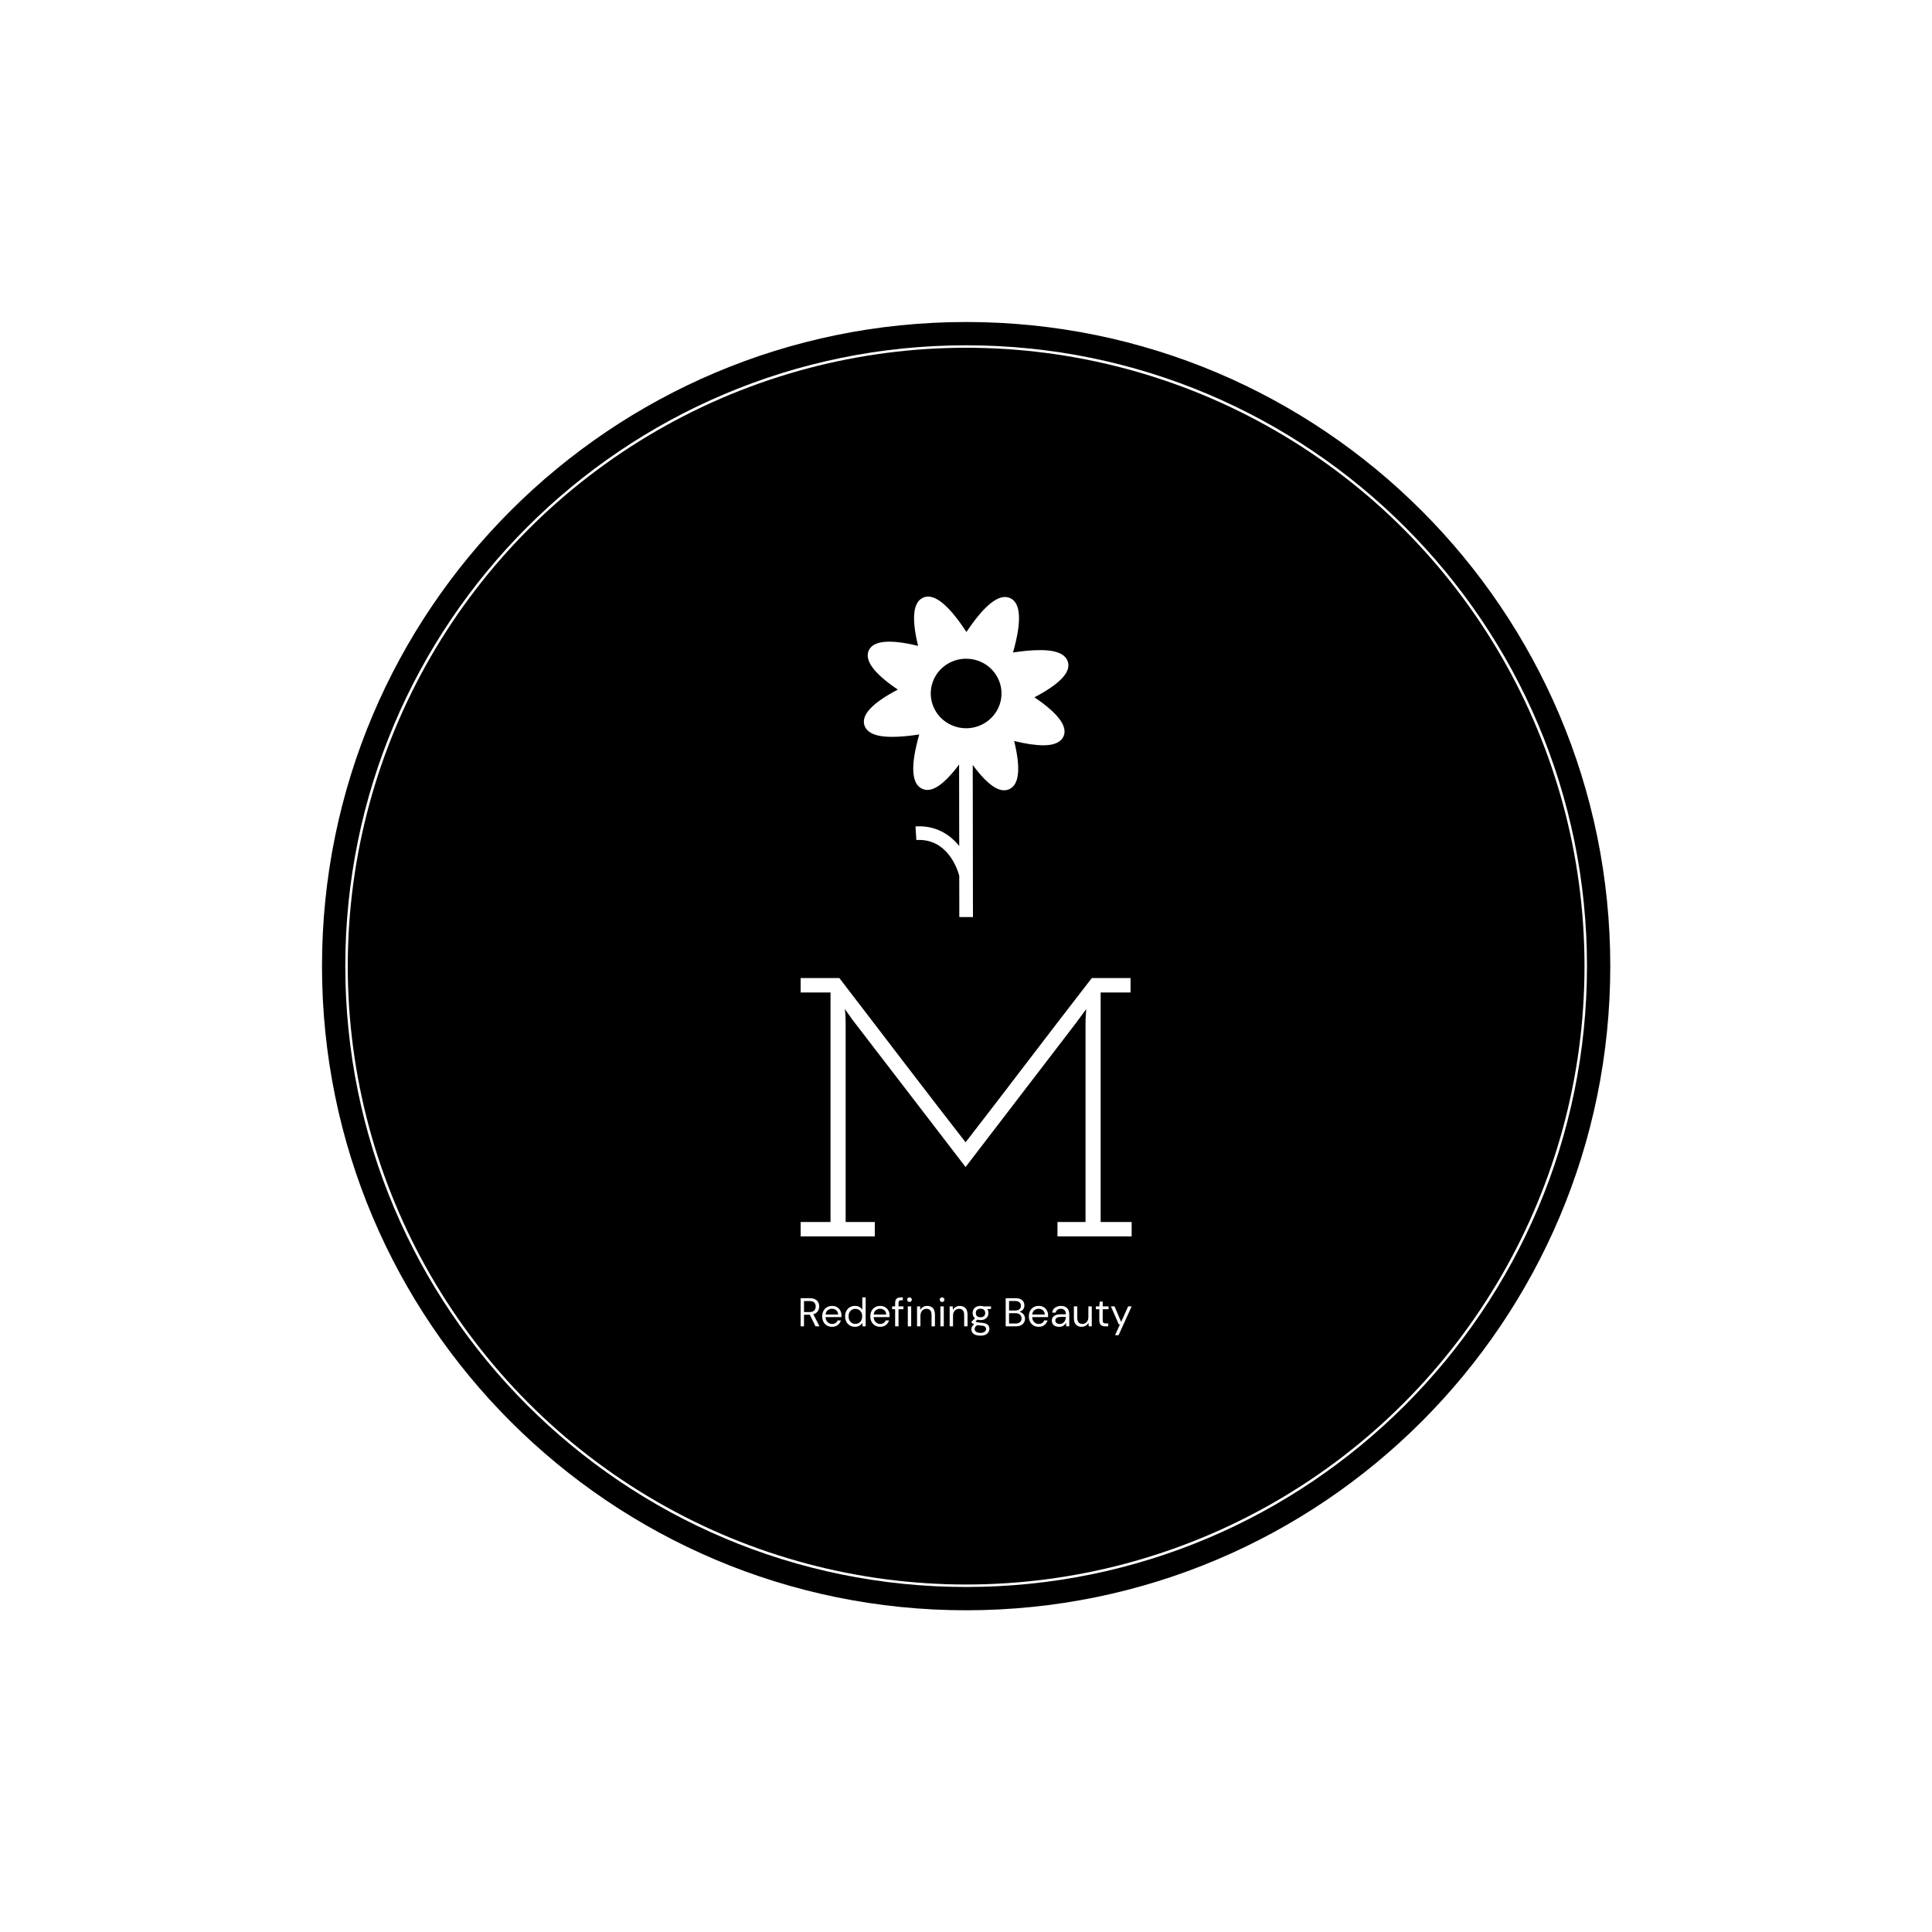 <svg xmlns="http://www.w3.org/2000/svg" version="1.1" xmlns:xlink="http://www.w3.org/1999/xlink" xmlns:svgjs="http://svgjs.dev/svgjs" width="1500" height="1500" viewBox="0 0 1500 1500"><rect width="1500" height="1500" fill="#ffffff"></rect><g transform="matrix(0.667,0,0,0.667,249.858,249.858)"><svg viewBox="0 0 334 334" data-background-color="#162836" preserveAspectRatio="xMidYMid meet" height="1500" width="1500" xmlns="http://www.w3.org/2000/svg" xmlns:xlink="http://www.w3.org/1999/xlink"><g id="tight-bounds" transform="matrix(1,0,0,1,0.047,0.048)"><svg viewBox="0 0 333.905 333.905" height="333.905" width="333.905"><g><svg></svg></g><g><svg viewBox="0 0 333.905 333.905" height="333.905" width="333.905"><g><path d="M0 166.952c0-92.205 74.747-166.952 166.952-166.952 92.205 0 166.952 74.747 166.953 166.952 0 92.205-74.747 166.952-166.953 166.953-92.205 0-166.952-74.747-166.952-166.953zM166.952 327.867c88.871 0 160.914-72.044 160.915-160.915 0-88.871-72.044-160.914-160.915-160.914-88.871 0-160.914 72.044-160.914 160.914 0 88.871 72.044 160.914 160.914 160.915z" data-fill-palette-color="tertiary" fill="#000000" stroke="transparent"></path><ellipse rx="160.274" ry="160.274" cx="166.952" cy="166.952" fill="#000000" stroke="transparent" stroke-width="0" fill-opacity="1" data-fill-palette-color="tertiary"></ellipse></g><g transform="matrix(1,0,0,1,124.054,71.173)"><svg viewBox="0 0 85.797 191.558" height="191.558" width="85.797"><g><svg viewBox="0 0 85.797 191.558" height="191.558" width="85.797"><g><svg viewBox="0 0 213.158 475.92" height="191.558" width="85.797"><g transform="matrix(1,0,0,1,0,245.645)"><svg viewBox="0 0 213.158 230.274" height="230.274" width="213.158"><g id="textblocktransform"><svg viewBox="0 0 213.158 230.274" height="230.274" width="213.158" id="textblock"><g><svg viewBox="0 0 213.158 166.344" height="166.344" width="213.158"><g transform="matrix(1,0,0,1,0,0)"><svg width="213.158" viewBox="1.75 -35 44.85 35" height="166.344" data-palette-color="#162836"><path d="M1.75 0L11.8 0 11.8-1.95 7.85-1.95 7.85-28.85Q7.85-29.3 7.83-29.83 7.8-30.35 7.75-30.8L7.75-30.8Q8.05-30.35 8.22-30.13 8.4-29.9 8.7-29.45L8.7-29.45 24.1-9.4 39.05-28.9Q39.45-29.45 39.75-29.85 40.05-30.25 40.45-30.8L40.45-30.8Q40.4-30.2 40.38-29.83 40.35-29.45 40.35-28.85L40.35-28.85 40.35-1.95 36.55-1.95 36.55 0 46.6 0 46.6-1.95 42.4-1.95 42.4-33.05 46.45-33.05 46.45-35 41.2-35Q36.9-29.45 32.65-23.88 28.4-18.3 24.1-12.75L24.1-12.75Q20.4-17.5 15.9-23.38 11.4-29.25 7-35L7-35 1.75-35 1.75-33.05 5.8-33.05 5.8-1.95 1.75-1.95 1.75 0Z" opacity="1" transform="matrix(1,0,0,1,0,0)" fill="#ffffff" class="wordmark-text-0" data-fill-palette-color="quaternary" id="text-0"></path></svg></g></svg></g><g transform="matrix(1,0,0,1,0,205.614)"><svg viewBox="0 0 213.158 24.66" height="24.66" width="213.158"><g transform="matrix(1,0,0,1,0,0)"><svg width="213.158" viewBox="3.7 -36 411.66 47.6" height="24.66" data-palette-color="#162836"><path d="M7.9 0L3.7 0 3.7-35 15-35Q19.1-35 21.7-33.65 24.3-32.3 25.55-29.95 26.8-27.6 26.8-24.75L26.8-24.75Q26.8-21.45 25.03-18.8 23.25-16.15 19.5-15.05L19.5-15.05 27.15 0 22.2 0 15.1-14.45 14.8-14.45 7.9-14.45 7.9 0ZM7.9-31.45L7.9-17.75 14.7-17.75Q18.75-17.75 20.6-19.7 22.45-21.65 22.45-24.7L22.45-24.7Q22.45-27.8 20.63-29.63 18.8-31.45 14.65-31.45L14.65-31.45 7.9-31.45ZM42.75 0.6L42.75 0.6Q39.2 0.6 36.45-1.03 33.7-2.65 32.12-5.55 30.55-8.45 30.55-12.4L30.55-12.4Q30.55-16.3 32.1-19.23 33.65-22.15 36.42-23.78 39.2-25.4 42.85-25.4L42.85-25.4Q46.45-25.4 49.07-23.78 51.7-22.15 53.1-19.5 54.5-16.85 54.5-13.8L54.5-13.8Q54.5-13.25 54.47-12.7 54.45-12.15 54.45-11.45L54.45-11.45 34.7-11.45Q34.85-8.6 36.02-6.73 37.2-4.85 38.97-3.9 40.75-2.95 42.75-2.95L42.75-2.95Q45.35-2.95 47.1-4.15 48.85-5.35 49.65-7.4L49.65-7.4 53.8-7.4Q52.8-3.95 49.97-1.68 47.15 0.6 42.75 0.6ZM42.75-21.85L42.75-21.85Q39.75-21.85 37.42-20.03 35.1-18.2 34.75-14.7L34.75-14.7 50.35-14.7Q50.2-18.05 48.05-19.95 45.9-21.85 42.75-21.85ZM71.3 0.6L71.3 0.6Q67.59 0.6 64.82-1.1 62.05-2.8 60.52-5.75 59-8.7 59-12.45L59-12.45Q59-16.2 60.55-19.13 62.1-22.05 64.84-23.73 67.59-25.4 71.34-25.4L71.34-25.4Q74.4-25.4 76.75-24.15 79.09-22.9 80.4-20.65L80.4-20.65 80.4-36 84.59-36 84.59 0 80.8 0 80.4-4.1Q79.2-2.3 76.95-0.85 74.7 0.6 71.3 0.6ZM71.75-3.05L71.75-3.05Q74.25-3.05 76.17-4.23 78.09-5.4 79.17-7.5 80.25-9.6 80.25-12.4L80.25-12.4Q80.25-15.2 79.17-17.3 78.09-19.4 76.17-20.58 74.25-21.75 71.75-21.75L71.75-21.75Q69.3-21.75 67.37-20.58 65.45-19.4 64.37-17.3 63.3-15.2 63.3-12.4L63.3-12.4Q63.3-9.6 64.37-7.5 65.45-5.4 67.37-4.23 69.3-3.05 71.75-3.05ZM102.59 0.6L102.59 0.6Q99.04 0.6 96.29-1.03 93.54-2.65 91.97-5.55 90.39-8.45 90.39-12.4L90.39-12.4Q90.39-16.3 91.94-19.23 93.49-22.15 96.27-23.78 99.04-25.4 102.69-25.4L102.69-25.4Q106.29-25.4 108.92-23.78 111.54-22.15 112.94-19.5 114.34-16.85 114.34-13.8L114.34-13.8Q114.34-13.25 114.32-12.7 114.29-12.15 114.29-11.45L114.29-11.45 94.54-11.45Q94.69-8.6 95.87-6.73 97.04-4.85 98.82-3.9 100.59-2.95 102.59-2.95L102.59-2.95Q105.19-2.95 106.94-4.15 108.69-5.35 109.49-7.4L109.49-7.4 113.64-7.4Q112.64-3.95 109.82-1.68 106.99 0.6 102.59 0.6ZM102.59-21.85L102.59-21.85Q99.59-21.85 97.27-20.03 94.94-18.2 94.59-14.7L94.59-14.7 110.19-14.7Q110.04-18.05 107.89-19.95 105.74-21.85 102.59-21.85ZM125.44 0L121.24 0 121.24-21.25 117.49-21.25 117.49-24.8 121.24-24.8 121.24-29.1Q121.24-32.7 123.04-34.35 124.84-36 128.29-36L128.29-36 130.79-36 130.79-32.4 128.94-32.4Q127.04-32.4 126.24-31.63 125.44-30.85 125.44-29L125.44-29 125.44-24.8 131.54-24.8 131.54-21.25 125.44-21.25 125.44 0ZM139.09-30.3L139.09-30.3Q137.84-30.3 137.01-31.13 136.19-31.95 136.19-33.2L136.19-33.2Q136.19-34.4 137.01-35.2 137.84-36 139.09-36L139.09-36Q140.29-36 141.14-35.2 141.99-34.4 141.99-33.2L141.99-33.2Q141.99-31.95 141.14-31.13 140.29-30.3 139.09-30.3ZM141.19 0L136.99 0 136.99-24.8 141.19-24.8 141.19 0ZM152.69 0L148.48 0 148.48-24.8 152.28-24.8 152.53-20.35Q153.73-22.7 155.98-24.05 158.23-25.4 161.09-25.4L161.09-25.4Q165.49-25.4 168.11-22.73 170.74-20.05 170.74-14.5L170.74-14.5 170.74 0 166.53 0 166.53-14.05Q166.53-21.8 160.13-21.8L160.13-21.8Q156.94-21.8 154.81-19.48 152.69-17.15 152.69-12.85L152.69-12.85 152.69 0ZM179.63-30.3L179.63-30.3Q178.38-30.3 177.56-31.13 176.73-31.95 176.73-33.2L176.73-33.2Q176.73-34.4 177.56-35.2 178.38-36 179.63-36L179.63-36Q180.83-36 181.68-35.2 182.53-34.4 182.53-33.2L182.53-33.2Q182.53-31.95 181.68-31.13 180.83-30.3 179.63-30.3ZM181.73 0L177.53 0 177.53-24.8 181.73-24.8 181.73 0ZM193.23 0L189.03 0 189.03-24.8 192.83-24.8 193.08-20.35Q194.28-22.7 196.53-24.05 198.78-25.4 201.63-25.4L201.63-25.4Q206.03-25.4 208.65-22.73 211.28-20.05 211.28-14.5L211.28-14.5 211.28 0 207.08 0 207.08-14.05Q207.08-21.8 200.68-21.8L200.68-21.8Q197.48-21.8 195.35-19.48 193.23-17.15 193.23-12.85L193.23-12.85 193.23 0ZM227.43-7.8L227.43-7.8Q225.33-7.8 223.58-8.35L223.58-8.35 221.08-6Q221.63-5.6 222.45-5.33 223.28-5.05 224.83-4.83 226.38-4.6 229.18-4.35L229.18-4.35Q234.18-4 236.33-2.05 238.48-0.1 238.48 3.05L238.48 3.05Q238.48 5.2 237.3 7.15 236.13 9.1 233.7 10.35 231.28 11.6 227.48 11.6L227.48 11.6Q224.13 11.6 221.53 10.73 218.93 9.85 217.48 8.08 216.03 6.3 216.03 3.6L216.03 3.6Q216.03 2.2 216.78 0.58 217.53-1.05 219.58-2.5L219.58-2.5Q218.48-2.95 217.7-3.48 216.93-4 216.28-4.65L216.28-4.65 216.28-5.8 220.53-10Q217.58-12.5 217.58-16.6L217.58-16.6Q217.58-19.05 218.73-21.05 219.88-23.05 222.08-24.23 224.28-25.4 227.43-25.4L227.43-25.4Q229.58-25.4 231.33-24.8L231.33-24.8 240.48-24.8 240.48-21.65 235.83-21.45Q237.28-19.35 237.28-16.6L237.28-16.6Q237.28-14.15 236.1-12.15 234.93-10.15 232.75-8.97 230.58-7.8 227.43-7.8ZM227.43-11.25L227.43-11.25Q230.08-11.25 231.65-12.63 233.23-14 233.23-16.6L233.23-16.6Q233.23-19.15 231.65-20.53 230.08-21.9 227.43-21.9L227.43-21.9Q224.73-21.9 223.15-20.53 221.58-19.15 221.58-16.6L221.58-16.6Q221.58-14 223.15-12.63 224.73-11.25 227.43-11.25ZM220.13 3.2L220.13 3.2Q220.13 5.7 222.23 6.93 224.33 8.15 227.48 8.15L227.48 8.15Q230.58 8.15 232.45 6.8 234.33 5.45 234.33 3.2L234.33 3.2Q234.33 1.6 233.03 0.43 231.73-0.75 228.23-0.95L228.23-0.95Q225.48-1.15 223.48-1.45L223.48-1.45Q221.43-0.35 220.78 0.93 220.13 2.2 220.13 3.2ZM271.42 0L258.72 0 258.72-35 271.02-35Q274.72-35 277.15-33.83 279.57-32.65 280.77-30.63 281.97-28.6 281.97-26.1L281.97-26.1Q281.97-22.7 280.15-20.75 278.32-18.8 275.77-18.05L275.77-18.05Q277.72-17.7 279.32-16.5 280.92-15.3 281.85-13.5 282.77-11.7 282.77-9.55L282.77-9.55Q282.77-6.9 281.47-4.73 280.17-2.55 277.62-1.28 275.07 0 271.42 0L271.42 0ZM262.92-31.5L262.92-19.7 270.72-19.7Q274.07-19.7 275.87-21.28 277.67-22.85 277.67-25.65L277.67-25.65Q277.67-28.3 275.9-29.9 274.12-31.5 270.57-31.5L270.57-31.5 262.92-31.5ZM262.92-16.35L262.92-3.5 270.97-3.5Q274.57-3.5 276.52-5.18 278.47-6.85 278.47-9.85L278.47-9.85Q278.47-12.8 276.42-14.58 274.37-16.35 270.87-16.35L270.87-16.35 262.92-16.35ZM299.72 0.6L299.72 0.6Q296.17 0.6 293.42-1.03 290.67-2.65 289.1-5.55 287.52-8.45 287.52-12.4L287.52-12.4Q287.52-16.3 289.07-19.23 290.62-22.15 293.39-23.78 296.17-25.4 299.82-25.4L299.82-25.4Q303.42-25.4 306.05-23.78 308.67-22.15 310.07-19.5 311.47-16.85 311.47-13.8L311.47-13.8Q311.47-13.25 311.44-12.7 311.42-12.15 311.42-11.45L311.42-11.45 291.67-11.45Q291.82-8.6 293-6.73 294.17-4.85 295.94-3.9 297.72-2.95 299.72-2.95L299.72-2.95Q302.32-2.95 304.07-4.15 305.82-5.35 306.62-7.4L306.62-7.4 310.77-7.4Q309.77-3.95 306.94-1.68 304.12 0.6 299.72 0.6ZM299.72-21.85L299.72-21.85Q296.72-21.85 294.39-20.03 292.07-18.2 291.72-14.7L291.72-14.7 307.32-14.7Q307.17-18.05 305.02-19.95 302.87-21.85 299.72-21.85ZM325.27 0.6L325.27 0.6Q322.17 0.6 320.12-0.45 318.07-1.5 317.07-3.25 316.07-5 316.07-7.05L316.07-7.05Q316.07-10.85 318.97-12.9 321.87-14.95 326.87-14.95L326.87-14.95 333.57-14.95 333.57-15.25Q333.57-18.5 331.87-20.18 330.17-21.85 327.32-21.85L327.32-21.85Q324.87-21.85 323.09-20.63 321.32-19.4 320.87-17.05L320.87-17.05 316.57-17.05Q316.82-19.75 318.39-21.6 319.97-23.45 322.32-24.43 324.67-25.4 327.32-25.4L327.32-25.4Q332.52-25.4 335.14-22.63 337.77-19.85 337.77-15.25L337.77-15.25 337.77 0 334.02 0 333.77-4.45Q332.72-2.35 330.69-0.88 328.67 0.6 325.27 0.6ZM325.92-2.95L325.92-2.95Q328.32-2.95 330.04-4.2 331.77-5.45 332.67-7.45 333.57-9.45 333.57-11.65L333.57-11.65 333.57-11.7 327.22-11.7Q323.52-11.7 321.99-10.43 320.47-9.15 320.47-7.25L320.47-7.25Q320.47-5.3 321.89-4.13 323.32-2.95 325.92-2.95ZM353.12 0.6L353.12 0.6Q348.72 0.6 346.12-2.08 343.51-4.75 343.51-10.3L343.51-10.3 343.51-24.8 347.72-24.8 347.72-10.75Q347.72-3 354.06-3L354.06-3Q357.31-3 359.44-5.33 361.56-7.65 361.56-11.95L361.56-11.95 361.56-24.8 365.76-24.8 365.76 0 361.97 0 361.67-4.45Q360.51-2.1 358.24-0.75 355.97 0.6 353.12 0.6ZM386.26 0L382.46 0Q379.06 0 377.11-1.65 375.16-3.3 375.16-7.6L375.16-7.6 375.16-21.25 370.86-21.25 370.86-24.8 375.16-24.8 375.71-30.75 379.36-30.75 379.36-24.8 386.66-24.8 386.66-21.25 379.36-21.25 379.36-7.6Q379.36-5.25 380.31-4.42 381.26-3.6 383.66-3.6L383.66-3.6 386.26-3.6 386.26 0ZM399.11 11L394.71 11 400.86-2.4 399.41-2.4 389.56-24.8 394.11-24.8 402.31-5.5 411.01-24.8 415.36-24.8 399.11 11Z" opacity="1" transform="matrix(1,0,0,1,0,0)" fill="#ffffff" class="slogan-text-1" data-fill-palette-color="quaternary" id="text-1"></path></svg></g></svg></g></svg></g></svg></g><g transform="matrix(1,0,0,1,40.713,0)"><svg viewBox="0 0 131.732 206.375" height="206.375" width="131.732"><g><svg xmlns="http://www.w3.org/2000/svg" xmlns:xlink="http://www.w3.org/1999/xlink" version="1.1" x="0" y="0" viewBox="10.998 2.497 30.005 47.006" enable-background="new 0 0 52 52" xml:space="preserve" height="206.375" width="131.732" class="icon-icon-0" data-fill-palette-color="quaternary" id="icon-0"><g fill="#162836" data-fill-palette-color="quaternary"><path d="M36.015 17.267c3.75-1.96 5.4-3.71 4.9-5.24-0.55-1.68-3.23-1.68-4.11-1.68-1.11 0-2.45 0.12-3.93 0.35 1.31-4.6 1.16-7.28-0.44-7.99-0.24-0.1-0.49-0.15-0.75-0.15-1.78 0-3.92 2.55-5.64 5.13-1.7-2.61-3.83-5.19-5.61-5.19-0.25 0-0.5 0.05-0.73 0.15-1.49 0.64-1.74 3.02-0.75 7.08-4.06-0.99-6.55-0.81-7.23 0.66-0.67 1.46 0.76 3.39 4.26 5.75-3.75 1.96-5.4 3.72-4.9 5.25 0.55 1.68 3.23 1.68 4.11 1.68 1.11 0 2.45-0.12 3.93-0.35-1.31 4.59-1.16 7.27 0.45 7.98 0.23 0.1 0.48 0.16 0.74 0.16 1.452 0 3.15-1.704 4.655-3.732l0.016 11.95c-1.366-1.688-3.447-3.056-6.411-2.871l0.122 1.996c4.61-0.289 6.07 4.395 6.295 5.243l0.008 6.06 2-0.003-0.03-22.31c1.485 2.027 3.155 3.717 4.595 3.717 0.26 0 0.5-0.05 0.73-0.15 1.49-0.64 1.74-3.02 0.75-7.08 1.7 0.42 3.16 0.63 4.29 0.63 1.55 0 2.54-0.43 2.94-1.29C40.945 21.557 39.515 19.627 36.015 17.267zM30.725 18.807c-0.84 1.82-2.69 3-4.73 3-0.73 0-1.45-0.15-2.12-0.45-1.28-0.56-2.25-1.59-2.74-2.88-0.48-1.26-0.43-2.64 0.14-3.88 0.84-1.82 2.69-2.99 4.73-2.99 0.73 0 1.45 0.15 2.12 0.44 1.28 0.57 2.25 1.59 2.74 2.88C31.345 16.197 31.295 17.577 30.725 18.807z" fill="#ffffff" data-fill-palette-color="quaternary"></path></g></svg></g></svg></g><g></g></svg></g></svg></g></svg></g></svg></g><defs></defs></svg><rect width="333.905" height="333.905" fill="none" stroke="none" visibility="hidden"></rect></g></svg></g></svg>